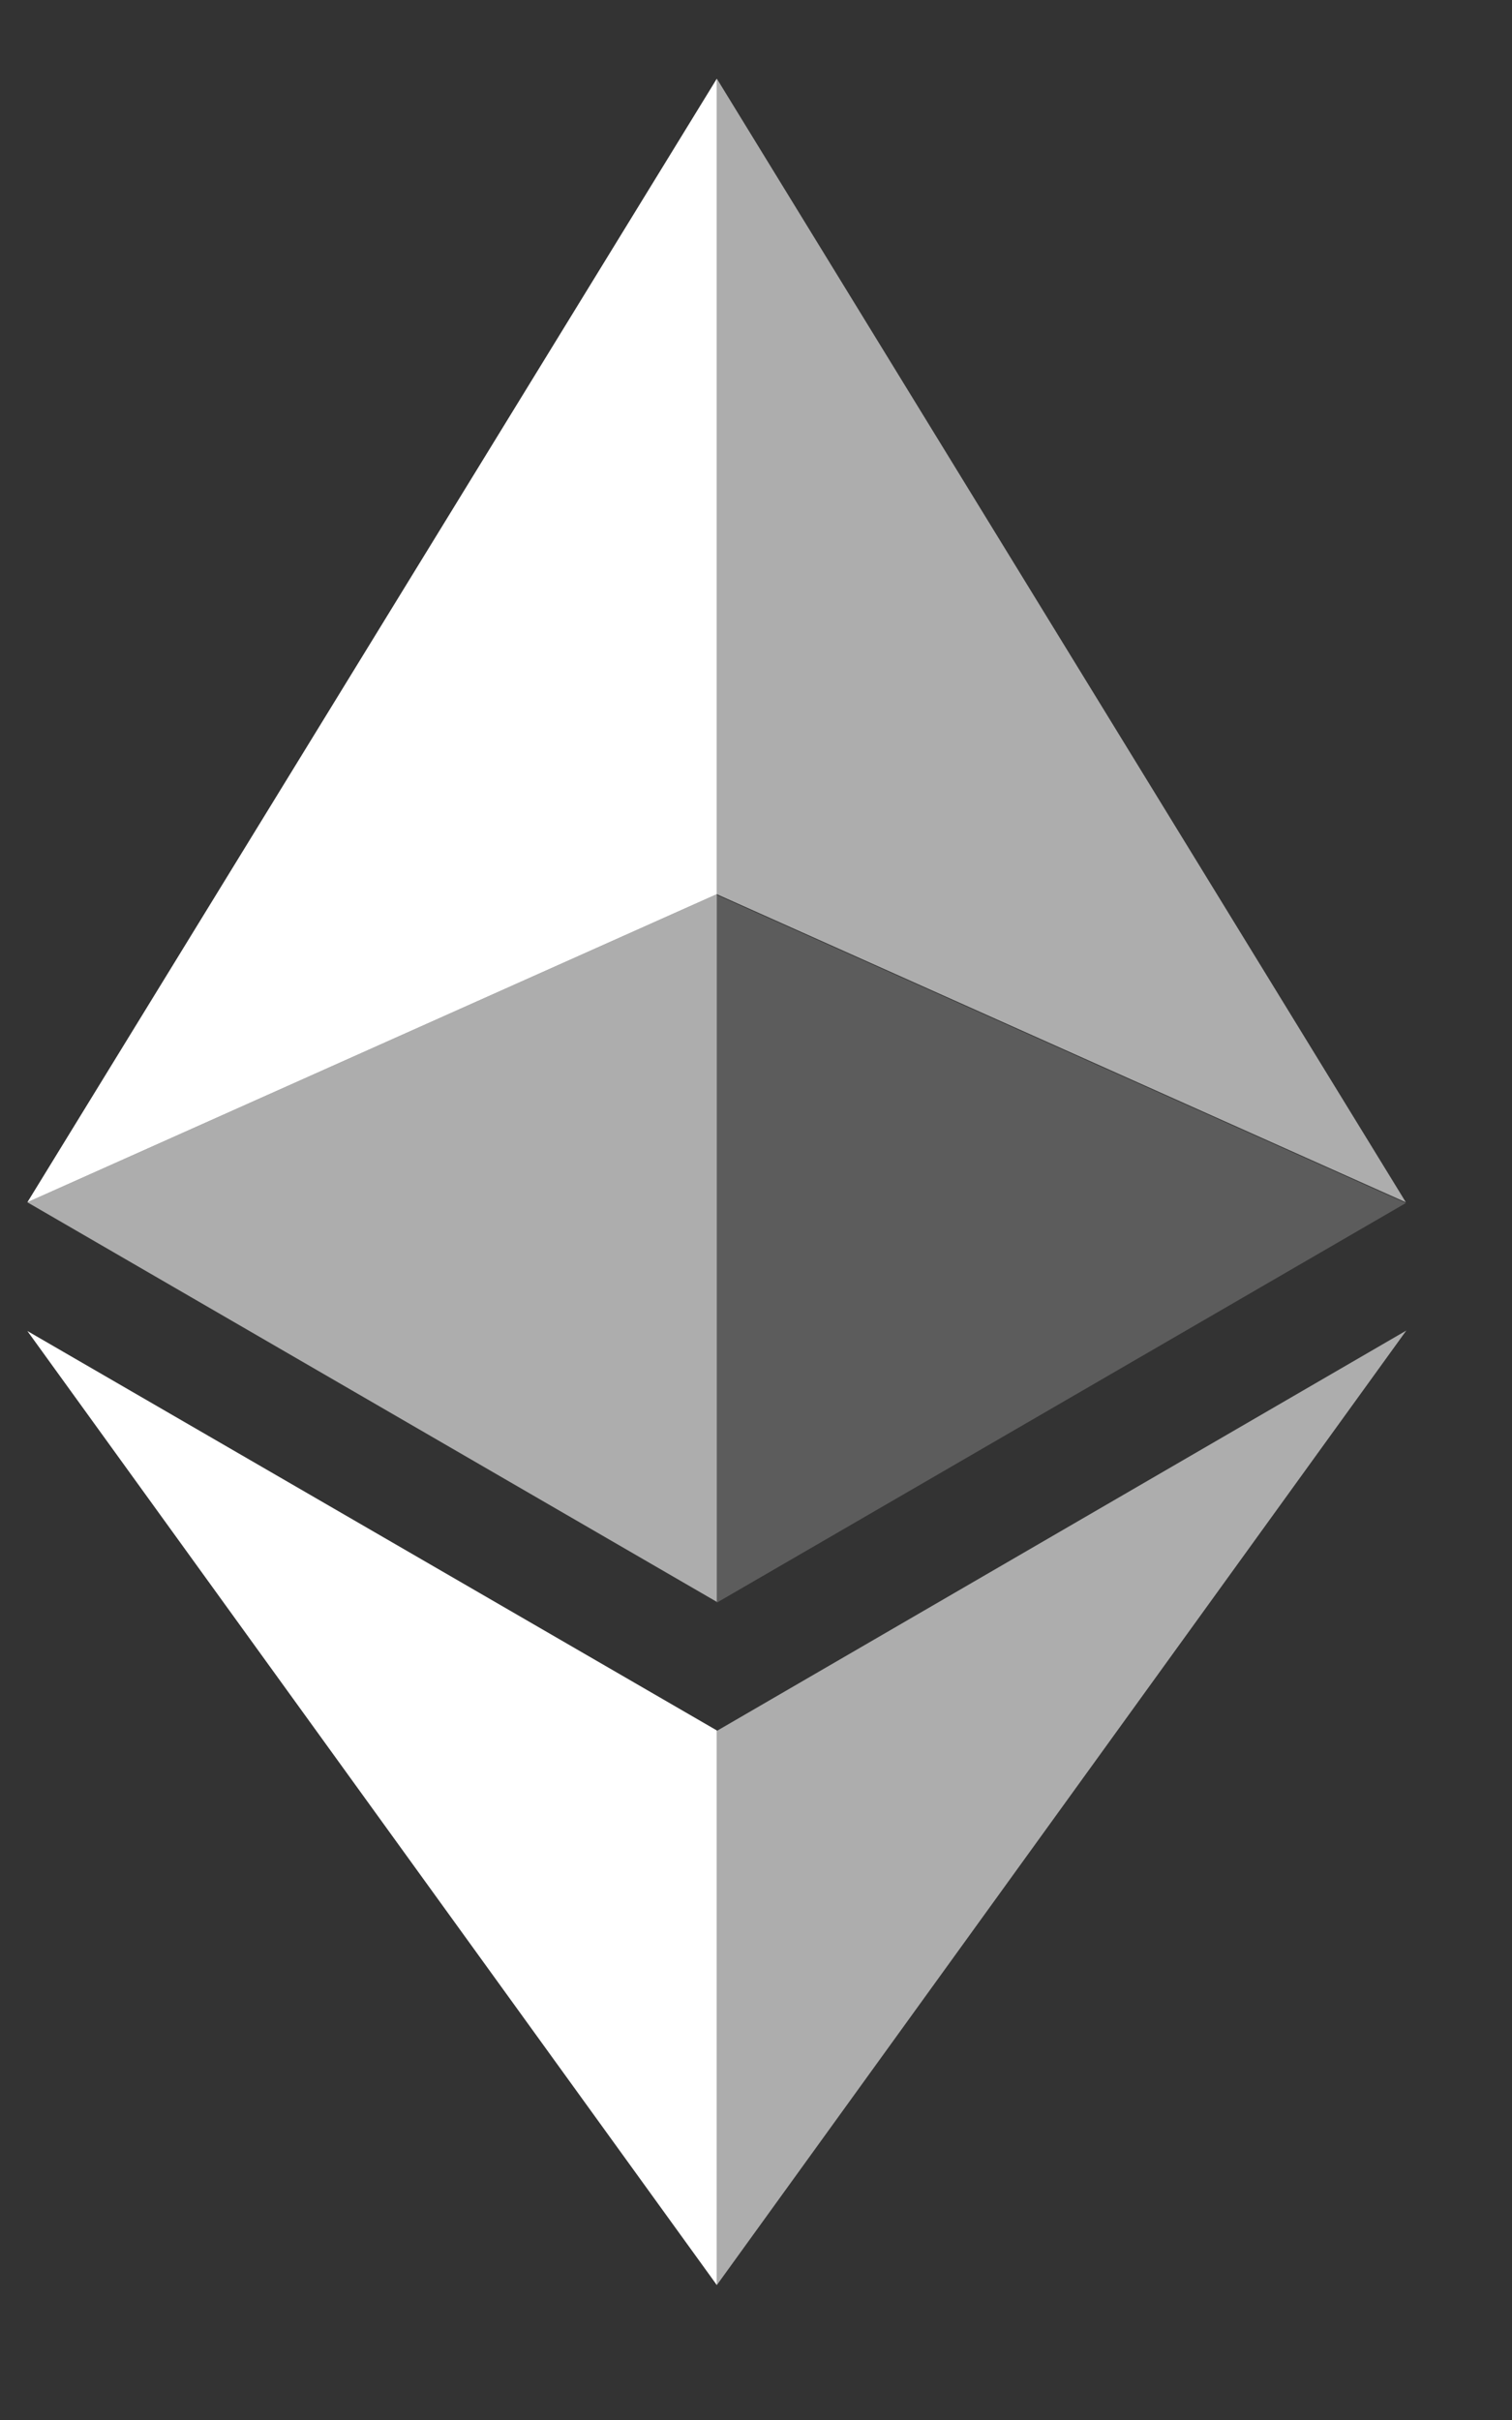 <svg width="10" height="16" viewBox="0 0 10 16" fill="none" xmlns="http://www.w3.org/2000/svg">
<rect x="0" y="0" width="10" height="16" fill="#333333" stroke="none"/>
<path d="M4.741 0.52V5.912L9.298 7.949L4.741 0.52Z" fill="white" fill-opacity="0.6"/>
<path d="M4.741 0.52L0.181 7.949L4.741 5.912V0.52Z" fill="white"/>
<path d="M4.741 11.444V15.108L9.301 8.797L4.741 11.444Z" fill="white" fill-opacity="0.6"/>
<path d="M4.741 15.108V11.441L0.181 8.8L4.741 15.108Z" fill="white"/>
<path d="M4.741 10.596L9.298 7.954L4.741 5.917V10.596Z" fill="white" fill-opacity="0.2"/>
<path d="M0.181 7.949L4.741 10.591V5.912L0.181 7.949Z" fill="white" fill-opacity="0.6"/>
</svg>
